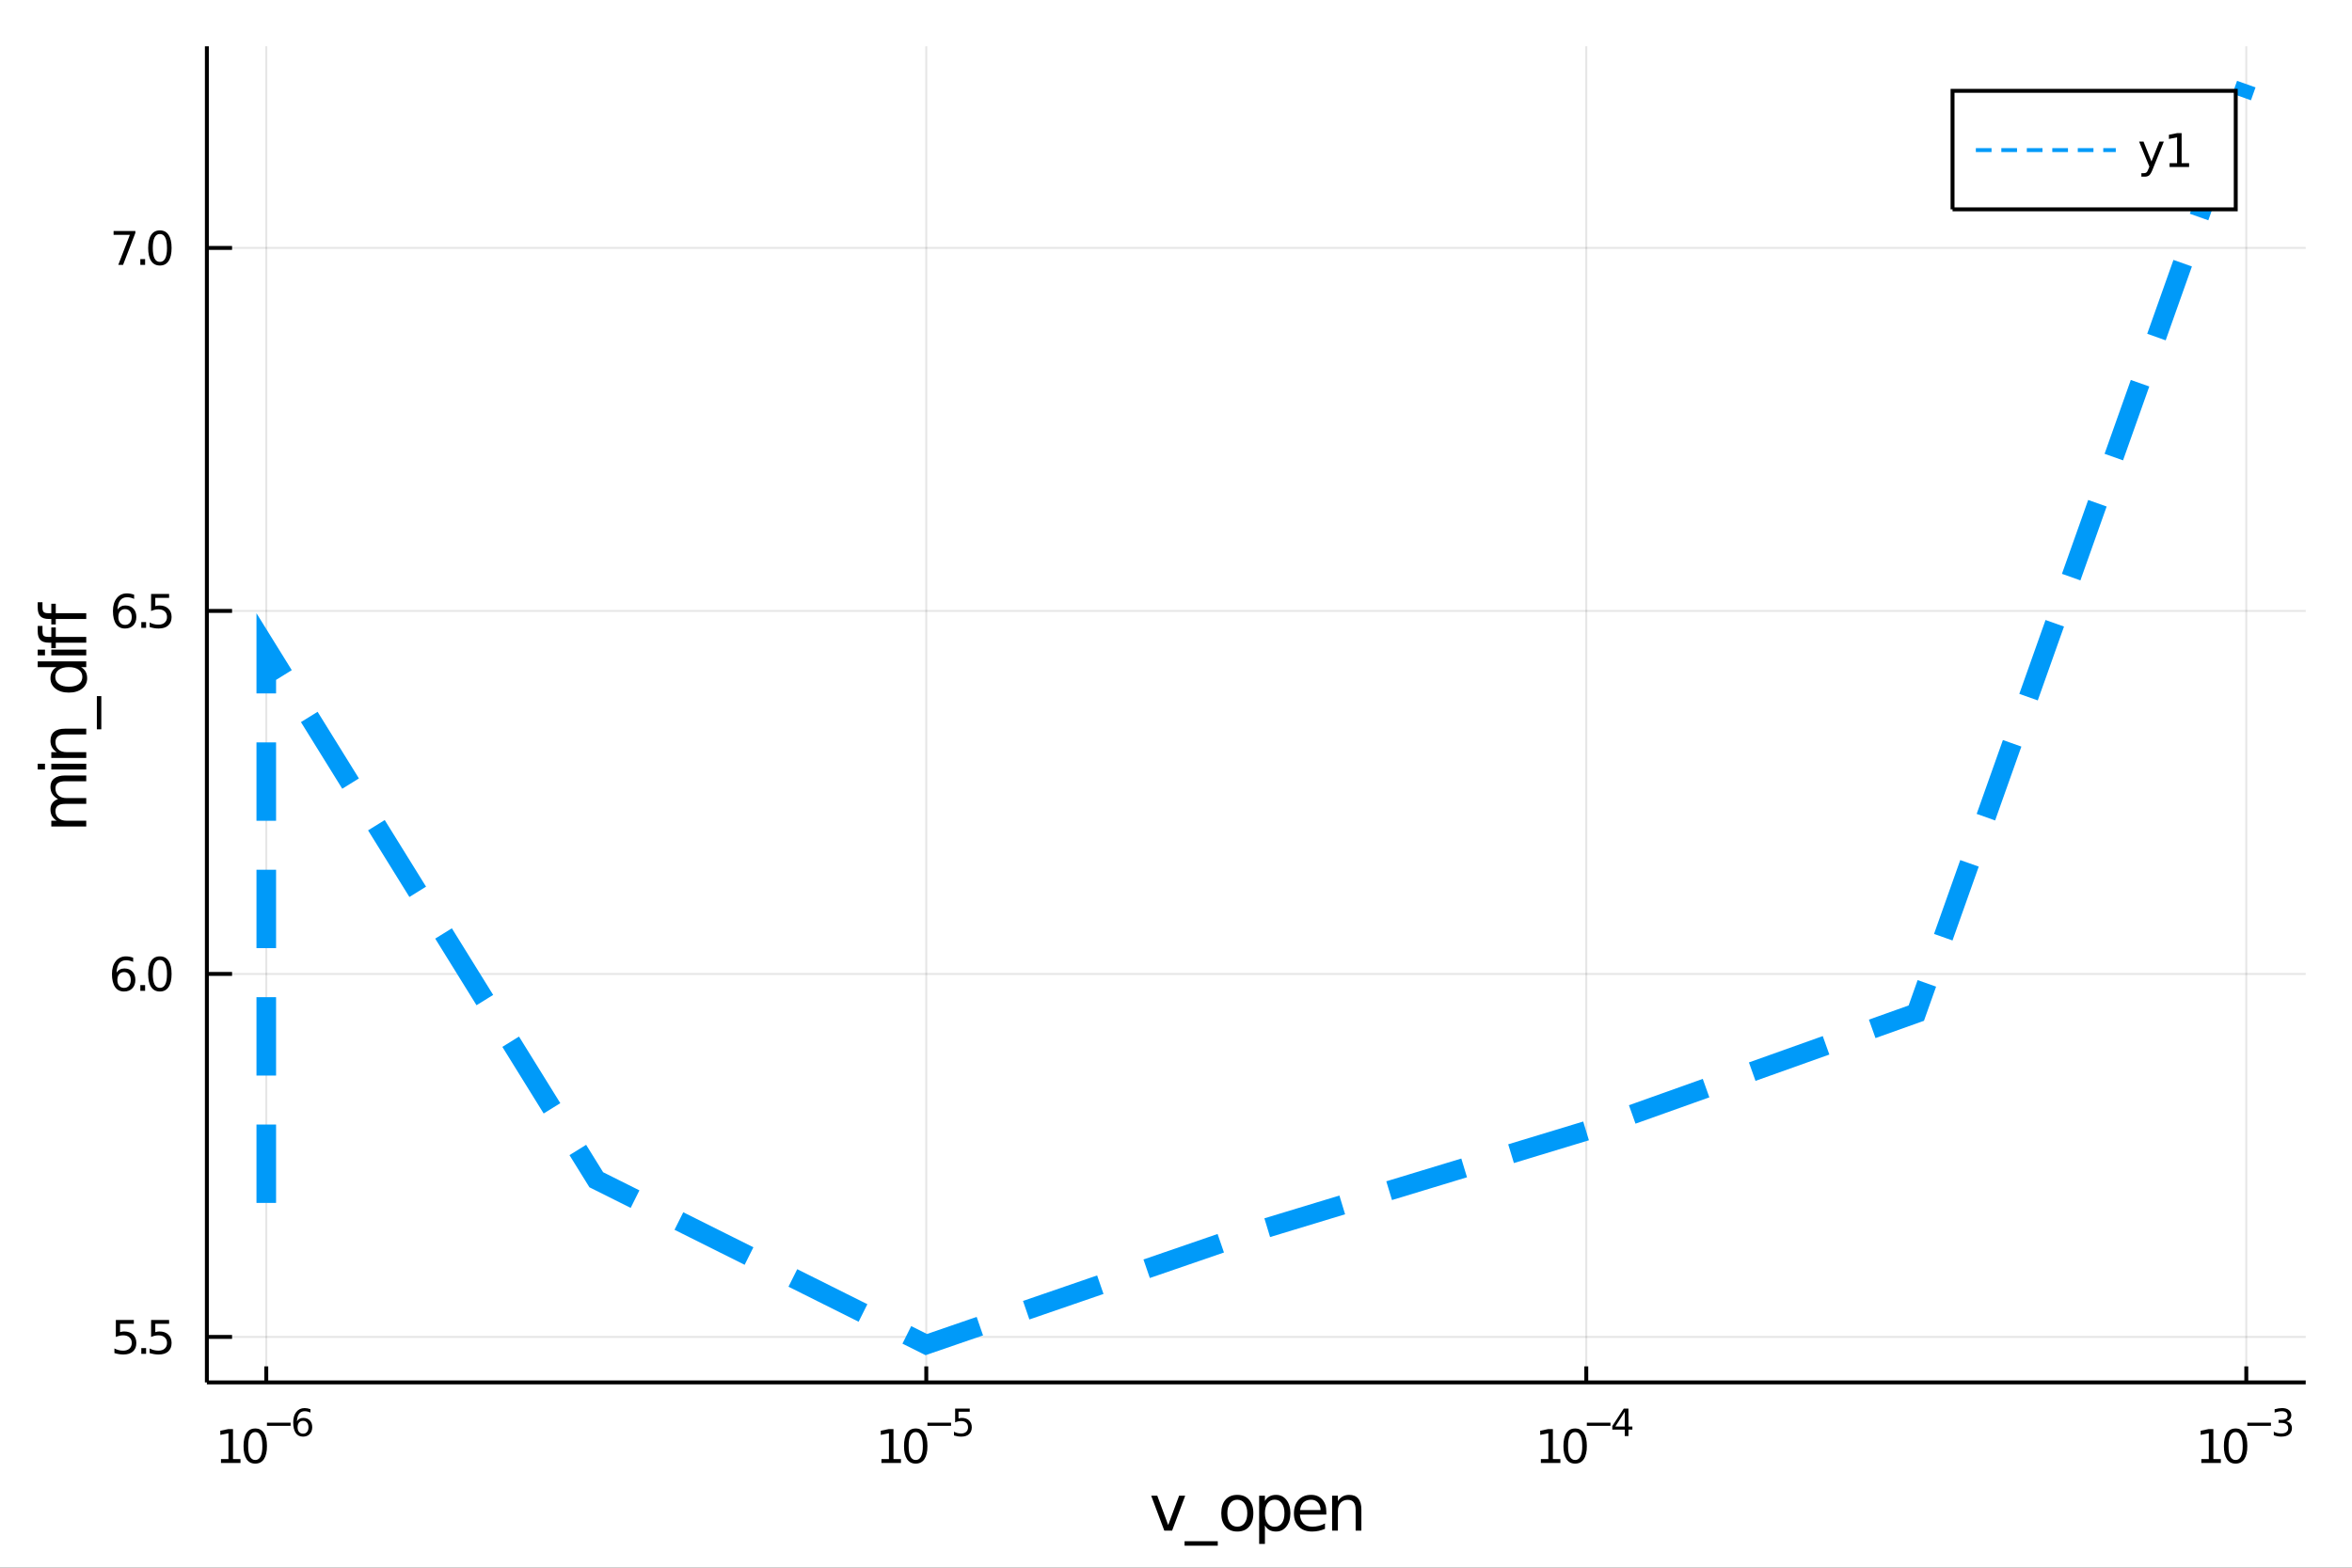 <?xml version="1.0" encoding="utf-8"?>
<svg xmlns="http://www.w3.org/2000/svg" xmlns:xlink="http://www.w3.org/1999/xlink" width="600" height="400" viewBox="0 0 2400 1600">
<rect x="0" y="0" width="2400" height="1600" fill="#333333" stroke="none"/>
<defs>
  <clipPath id="clip190">
    <rect x="0" y="0" width="2400" height="1600"/>
  </clipPath>
</defs>
<path clip-path="url(#clip190)" d="
M0 1600 L2400 1600 L2400 0 L0 0  Z
  " fill="#ffffff" fill-rule="evenodd" fill-opacity="1"/>
<defs>
  <clipPath id="clip191">
    <rect x="480" y="0" width="1681" height="1600"/>
  </clipPath>
</defs>
<path clip-path="url(#clip190)" d="
M211.093 1410.9 L2352.76 1410.9 L2352.76 47.244 L211.093 47.244  Z
  " fill="#ffffff" fill-rule="evenodd" fill-opacity="1"/>
<defs>
  <clipPath id="clip192">
    <rect x="211" y="47" width="2143" height="1365"/>
  </clipPath>
</defs>
<polyline clip-path="url(#clip192)" style="stroke:#000000; stroke-width:2; stroke-opacity:0.1; fill:none" points="
  271.706,1410.9 271.706,47.244 
  "/>
<polyline clip-path="url(#clip192)" style="stroke:#000000; stroke-width:2; stroke-opacity:0.1; fill:none" points="
  945.185,1410.9 945.185,47.244 
  "/>
<polyline clip-path="url(#clip192)" style="stroke:#000000; stroke-width:2; stroke-opacity:0.1; fill:none" points="
  1618.66,1410.9 1618.66,47.244 
  "/>
<polyline clip-path="url(#clip192)" style="stroke:#000000; stroke-width:2; stroke-opacity:0.1; fill:none" points="
  2292.14,1410.9 2292.14,47.244 
  "/>
<polyline clip-path="url(#clip190)" style="stroke:#000000; stroke-width:4; stroke-opacity:1; fill:none" points="
  211.093,1410.9 2352.76,1410.9 
  "/>
<polyline clip-path="url(#clip190)" style="stroke:#000000; stroke-width:4; stroke-opacity:1; fill:none" points="
  271.706,1410.9 271.706,1394.53 
  "/>
<polyline clip-path="url(#clip190)" style="stroke:#000000; stroke-width:4; stroke-opacity:1; fill:none" points="
  945.185,1410.9 945.185,1394.53 
  "/>
<polyline clip-path="url(#clip190)" style="stroke:#000000; stroke-width:4; stroke-opacity:1; fill:none" points="
  1618.66,1410.9 1618.66,1394.53 
  "/>
<polyline clip-path="url(#clip190)" style="stroke:#000000; stroke-width:4; stroke-opacity:1; fill:none" points="
  2292.14,1410.9 2292.14,1394.53 
  "/>
<path clip-path="url(#clip190)" d="M 0 0 M225.485 1489.17 L233.124 1489.17 L233.124 1462.8 L224.814 1464.47 L224.814 1460.21 L233.078 1458.54 L237.754 1458.54 L237.754 1489.17 L245.393 1489.17 L245.393 1493.1 L225.485 1493.1 L225.485 1489.17 Z" fill="#000000" fill-rule="evenodd" fill-opacity="1" /><path clip-path="url(#clip190)" d="M 0 0 M260.462 1461.62 Q256.851 1461.62 255.022 1465.19 Q253.217 1468.73 253.217 1475.86 Q253.217 1482.97 255.022 1486.53 Q256.851 1490.07 260.462 1490.07 Q264.096 1490.07 265.902 1486.53 Q267.731 1482.97 267.731 1475.86 Q267.731 1468.73 265.902 1465.19 Q264.096 1461.62 260.462 1461.62 M260.462 1457.92 Q266.272 1457.92 269.328 1462.53 Q272.406 1467.11 272.406 1475.86 Q272.406 1484.59 269.328 1489.19 Q266.272 1493.78 260.462 1493.78 Q254.652 1493.78 251.573 1489.19 Q248.518 1484.59 248.518 1475.86 Q248.518 1467.11 251.573 1462.53 Q254.652 1457.92 260.462 1457.92 Z" fill="#000000" fill-rule="evenodd" fill-opacity="1" /><path clip-path="url(#clip190)" d="M 0 0 M272.406 1452.02 L296.518 1452.02 L296.518 1455.22 L272.406 1455.22 L272.406 1452.02 Z" fill="#000000" fill-rule="evenodd" fill-opacity="1" /><path clip-path="url(#clip190)" d="M 0 0 M309.232 1450.14 Q306.674 1450.14 305.17 1451.89 Q303.684 1453.64 303.684 1456.68 Q303.684 1459.71 305.17 1461.48 Q306.674 1463.23 309.232 1463.23 Q311.79 1463.23 313.276 1461.48 Q314.78 1459.71 314.78 1456.68 Q314.78 1453.64 313.276 1451.89 Q311.79 1450.14 309.232 1450.14 M316.774 1438.23 L316.774 1441.69 Q315.345 1441.02 313.878 1440.66 Q312.429 1440.3 311 1440.3 Q307.238 1440.3 305.245 1442.84 Q303.27 1445.38 302.988 1450.52 Q304.098 1448.88 305.771 1448.01 Q307.445 1447.13 309.458 1447.13 Q313.69 1447.13 316.135 1449.71 Q318.598 1452.26 318.598 1456.68 Q318.598 1461.01 316.041 1463.62 Q313.483 1466.24 309.232 1466.24 Q304.361 1466.24 301.784 1462.51 Q299.208 1458.77 299.208 1451.68 Q299.208 1445.02 302.367 1441.07 Q305.527 1437.11 310.85 1437.11 Q312.279 1437.11 313.727 1437.39 Q315.194 1437.67 316.774 1438.23 Z" fill="#000000" fill-rule="evenodd" fill-opacity="1" /><path clip-path="url(#clip190)" d="M 0 0 M899.434 1489.17 L907.073 1489.17 L907.073 1462.8 L898.763 1464.47 L898.763 1460.21 L907.027 1458.54 L911.703 1458.54 L911.703 1489.17 L919.342 1489.17 L919.342 1493.1 L899.434 1493.1 L899.434 1489.17 Z" fill="#000000" fill-rule="evenodd" fill-opacity="1" /><path clip-path="url(#clip190)" d="M 0 0 M934.411 1461.62 Q930.8 1461.62 928.971 1465.19 Q927.166 1468.73 927.166 1475.86 Q927.166 1482.97 928.971 1486.53 Q930.8 1490.07 934.411 1490.07 Q938.045 1490.07 939.851 1486.53 Q941.68 1482.97 941.68 1475.86 Q941.68 1468.73 939.851 1465.19 Q938.045 1461.62 934.411 1461.62 M934.411 1457.92 Q940.221 1457.92 943.277 1462.53 Q946.356 1467.11 946.356 1475.86 Q946.356 1484.59 943.277 1489.19 Q940.221 1493.78 934.411 1493.78 Q928.601 1493.78 925.522 1489.19 Q922.467 1484.59 922.467 1475.86 Q922.467 1467.11 925.522 1462.53 Q928.601 1457.92 934.411 1457.92 Z" fill="#000000" fill-rule="evenodd" fill-opacity="1" /><path clip-path="url(#clip190)" d="M 0 0 M946.356 1452.02 L970.467 1452.02 L970.467 1455.22 L946.356 1455.22 L946.356 1452.02 Z" fill="#000000" fill-rule="evenodd" fill-opacity="1" /><path clip-path="url(#clip190)" d="M 0 0 M974.624 1437.61 L989.538 1437.61 L989.538 1440.81 L978.103 1440.81 L978.103 1447.69 Q978.931 1447.41 979.758 1447.28 Q980.586 1447.13 981.413 1447.13 Q986.115 1447.13 988.861 1449.71 Q991.607 1452.28 991.607 1456.68 Q991.607 1461.22 988.786 1463.74 Q985.965 1466.24 980.83 1466.24 Q979.062 1466.24 977.219 1465.94 Q975.395 1465.64 973.439 1465.04 L973.439 1461.22 Q975.131 1462.14 976.937 1462.59 Q978.743 1463.04 980.755 1463.04 Q984.009 1463.04 985.908 1461.33 Q987.808 1459.62 987.808 1456.68 Q987.808 1453.75 985.908 1452.04 Q984.009 1450.33 980.755 1450.33 Q979.232 1450.33 977.708 1450.67 Q976.203 1451 974.624 1451.72 L974.624 1437.61 Z" fill="#000000" fill-rule="evenodd" fill-opacity="1" /><path clip-path="url(#clip190)" d="M 0 0 M1572.31 1489.17 L1579.95 1489.17 L1579.95 1462.8 L1571.64 1464.47 L1571.64 1460.21 L1579.9 1458.54 L1584.58 1458.54 L1584.58 1489.17 L1592.22 1489.17 L1592.22 1493.1 L1572.31 1493.1 L1572.31 1489.17 Z" fill="#000000" fill-rule="evenodd" fill-opacity="1" /><path clip-path="url(#clip190)" d="M 0 0 M1607.29 1461.62 Q1603.68 1461.62 1601.85 1465.19 Q1600.04 1468.73 1600.04 1475.86 Q1600.04 1482.97 1601.85 1486.53 Q1603.68 1490.07 1607.29 1490.07 Q1610.92 1490.07 1612.73 1486.53 Q1614.56 1482.97 1614.56 1475.86 Q1614.56 1468.73 1612.73 1465.19 Q1610.92 1461.62 1607.29 1461.62 M1607.29 1457.92 Q1613.1 1457.92 1616.15 1462.53 Q1619.23 1467.11 1619.23 1475.86 Q1619.23 1484.59 1616.15 1489.19 Q1613.1 1493.78 1607.29 1493.78 Q1601.48 1493.78 1598.4 1489.19 Q1595.34 1484.59 1595.34 1475.86 Q1595.34 1467.11 1598.4 1462.53 Q1601.48 1457.92 1607.29 1457.92 Z" fill="#000000" fill-rule="evenodd" fill-opacity="1" /><path clip-path="url(#clip190)" d="M 0 0 M1619.23 1452.02 L1643.34 1452.02 L1643.34 1455.22 L1619.23 1455.22 L1619.23 1452.02 Z" fill="#000000" fill-rule="evenodd" fill-opacity="1" /><path clip-path="url(#clip190)" d="M 0 0 M1657.9 1440.92 L1648.31 1455.91 L1657.9 1455.91 L1657.9 1440.92 M1656.9 1437.61 L1661.68 1437.61 L1661.68 1455.91 L1665.69 1455.91 L1665.69 1459.07 L1661.68 1459.07 L1661.68 1465.69 L1657.9 1465.69 L1657.9 1459.07 L1645.22 1459.07 L1645.22 1455.41 L1656.9 1437.61 Z" fill="#000000" fill-rule="evenodd" fill-opacity="1" /><path clip-path="url(#clip190)" d="M 0 0 M2246.25 1489.17 L2253.89 1489.17 L2253.89 1462.8 L2245.58 1464.47 L2245.58 1460.21 L2253.84 1458.54 L2258.52 1458.54 L2258.52 1489.17 L2266.16 1489.17 L2266.16 1493.1 L2246.25 1493.1 L2246.25 1489.17 Z" fill="#000000" fill-rule="evenodd" fill-opacity="1" /><path clip-path="url(#clip190)" d="M 0 0 M2281.23 1461.62 Q2277.62 1461.62 2275.79 1465.19 Q2273.98 1468.73 2273.98 1475.86 Q2273.98 1482.97 2275.79 1486.53 Q2277.62 1490.07 2281.23 1490.07 Q2284.86 1490.07 2286.67 1486.53 Q2288.5 1482.97 2288.5 1475.86 Q2288.5 1468.73 2286.67 1465.19 Q2284.86 1461.62 2281.23 1461.62 M2281.23 1457.92 Q2287.04 1457.92 2290.09 1462.53 Q2293.17 1467.11 2293.17 1475.86 Q2293.17 1484.59 2290.09 1489.19 Q2287.04 1493.78 2281.23 1493.78 Q2275.42 1493.78 2272.34 1489.19 Q2269.28 1484.59 2269.28 1475.86 Q2269.28 1467.11 2272.34 1462.53 Q2275.42 1457.92 2281.23 1457.92 Z" fill="#000000" fill-rule="evenodd" fill-opacity="1" /><path clip-path="url(#clip190)" d="M 0 0 M2293.17 1452.02 L2317.28 1452.02 L2317.28 1455.22 L2293.17 1455.22 L2293.17 1452.02 Z" fill="#000000" fill-rule="evenodd" fill-opacity="1" /><path clip-path="url(#clip190)" d="M 0 0 M2332.91 1450.55 Q2335.64 1451.14 2337.16 1452.98 Q2338.71 1454.82 2338.71 1457.53 Q2338.71 1461.69 2335.85 1463.96 Q2332.99 1466.24 2327.72 1466.24 Q2325.95 1466.24 2324.07 1465.88 Q2322.21 1465.54 2320.22 1464.85 L2320.22 1461.18 Q2321.8 1462.1 2323.68 1462.57 Q2325.56 1463.04 2327.61 1463.04 Q2331.18 1463.04 2333.04 1461.63 Q2334.93 1460.22 2334.93 1457.53 Q2334.93 1455.05 2333.18 1453.66 Q2331.45 1452.25 2328.34 1452.25 L2325.07 1452.25 L2325.07 1449.12 L2328.49 1449.12 Q2331.3 1449.12 2332.78 1448.01 Q2334.27 1446.89 2334.27 1444.78 Q2334.27 1442.62 2332.72 1441.47 Q2331.2 1440.3 2328.34 1440.3 Q2326.78 1440.3 2324.99 1440.64 Q2323.21 1440.98 2321.06 1441.69 L2321.06 1438.31 Q2323.23 1437.71 2325.11 1437.41 Q2327.01 1437.11 2328.68 1437.11 Q2333.01 1437.11 2335.53 1439.08 Q2338.05 1441.04 2338.05 1444.38 Q2338.05 1446.72 2336.71 1448.33 Q2335.38 1449.93 2332.91 1450.55 Z" fill="#000000" fill-rule="evenodd" fill-opacity="1" /><path clip-path="url(#clip190)" d="M 0 0 M1174.69 1526.54 L1180.9 1526.54 L1192.04 1556.46 L1203.18 1526.54 L1209.39 1526.54 L1196.02 1562.19 L1188.06 1562.19 L1174.69 1526.54 Z" fill="#000000" fill-rule="evenodd" fill-opacity="1" /><path clip-path="url(#clip190)" d="M 0 0 M1242.62 1573.01 L1242.62 1577.56 L1208.75 1577.56 L1208.75 1573.01 L1242.62 1573.01 Z" fill="#000000" fill-rule="evenodd" fill-opacity="1" /><path clip-path="url(#clip190)" d="M 0 0 M1262.57 1530.64 Q1257.86 1530.64 1255.12 1534.34 Q1252.39 1538 1252.39 1544.39 Q1252.39 1550.79 1255.09 1554.48 Q1257.83 1558.14 1262.57 1558.14 Q1267.25 1558.14 1269.99 1554.45 Q1272.73 1550.76 1272.73 1544.39 Q1272.73 1538.06 1269.99 1534.37 Q1267.25 1530.64 1262.57 1530.64 M1262.57 1525.68 Q1270.21 1525.68 1274.57 1530.64 Q1278.93 1535.61 1278.93 1544.39 Q1278.93 1553.15 1274.57 1558.14 Q1270.21 1563.11 1262.57 1563.11 Q1254.9 1563.11 1250.54 1558.14 Q1246.21 1553.15 1246.21 1544.39 Q1246.21 1535.61 1250.54 1530.64 Q1254.9 1525.68 1262.57 1525.68 Z" fill="#000000" fill-rule="evenodd" fill-opacity="1" /><path clip-path="url(#clip190)" d="M 0 0 M1290.74 1556.84 L1290.74 1575.74 L1284.85 1575.74 L1284.85 1526.54 L1290.74 1526.54 L1290.74 1531.95 Q1292.59 1528.77 1295.39 1527.24 Q1298.22 1525.68 1302.14 1525.68 Q1308.63 1525.68 1312.67 1530.83 Q1316.74 1535.99 1316.74 1544.39 Q1316.74 1552.8 1312.67 1557.95 Q1308.63 1563.11 1302.14 1563.11 Q1298.22 1563.11 1295.39 1561.58 Q1292.59 1560.02 1290.74 1556.84 M1310.67 1544.39 Q1310.67 1537.93 1307.99 1534.27 Q1305.35 1530.58 1300.7 1530.58 Q1296.06 1530.58 1293.38 1534.27 Q1290.74 1537.93 1290.74 1544.39 Q1290.74 1550.85 1293.38 1554.55 Q1296.06 1558.21 1300.7 1558.21 Q1305.35 1558.21 1307.99 1554.55 Q1310.67 1550.85 1310.67 1544.39 Z" fill="#000000" fill-rule="evenodd" fill-opacity="1" /><path clip-path="url(#clip190)" d="M 0 0 M1353.38 1542.9 L1353.38 1545.76 L1326.45 1545.76 Q1326.83 1551.81 1330.08 1554.99 Q1333.36 1558.14 1339.18 1558.14 Q1342.56 1558.14 1345.71 1557.32 Q1348.89 1556.49 1352.01 1554.83 L1352.01 1560.37 Q1348.86 1561.71 1345.55 1562.41 Q1342.24 1563.11 1338.83 1563.11 Q1330.3 1563.11 1325.31 1558.14 Q1320.34 1553.18 1320.34 1544.71 Q1320.34 1535.96 1325.05 1530.83 Q1329.79 1525.68 1337.82 1525.68 Q1345.01 1525.68 1349.18 1530.33 Q1353.38 1534.94 1353.38 1542.9 M1347.52 1541.18 Q1347.46 1536.37 1344.82 1533.51 Q1342.21 1530.64 1337.88 1530.64 Q1332.98 1530.64 1330.02 1533.41 Q1327.09 1536.18 1326.64 1541.21 L1347.52 1541.18 Z" fill="#000000" fill-rule="evenodd" fill-opacity="1" /><path clip-path="url(#clip190)" d="M 0 0 M1389.15 1540.67 L1389.15 1562.19 L1383.3 1562.19 L1383.3 1540.86 Q1383.3 1535.8 1381.33 1533.29 Q1379.35 1530.77 1375.4 1530.77 Q1370.66 1530.77 1367.93 1533.79 Q1365.19 1536.82 1365.19 1542.04 L1365.19 1562.19 L1359.3 1562.19 L1359.3 1526.54 L1365.19 1526.54 L1365.19 1532.08 Q1367.29 1528.86 1370.12 1527.27 Q1372.99 1525.68 1376.71 1525.68 Q1382.85 1525.68 1386 1529.5 Q1389.15 1533.29 1389.15 1540.67 Z" fill="#000000" fill-rule="evenodd" fill-opacity="1" /><polyline clip-path="url(#clip192)" style="stroke:#000000; stroke-width:2; stroke-opacity:0.1; fill:none" points="
  211.093,1364.47 2352.76,1364.47 
  "/>
<polyline clip-path="url(#clip192)" style="stroke:#000000; stroke-width:2; stroke-opacity:0.1; fill:none" points="
  211.093,993.993 2352.76,993.993 
  "/>
<polyline clip-path="url(#clip192)" style="stroke:#000000; stroke-width:2; stroke-opacity:0.1; fill:none" points="
  211.093,623.517 2352.76,623.517 
  "/>
<polyline clip-path="url(#clip192)" style="stroke:#000000; stroke-width:2; stroke-opacity:0.1; fill:none" points="
  211.093,253.041 2352.76,253.041 
  "/>
<polyline clip-path="url(#clip190)" style="stroke:#000000; stroke-width:4; stroke-opacity:1; fill:none" points="
  211.093,1410.9 211.093,47.244 
  "/>
<polyline clip-path="url(#clip190)" style="stroke:#000000; stroke-width:4; stroke-opacity:1; fill:none" points="
  211.093,1364.47 236.793,1364.47 
  "/>
<polyline clip-path="url(#clip190)" style="stroke:#000000; stroke-width:4; stroke-opacity:1; fill:none" points="
  211.093,993.993 236.793,993.993 
  "/>
<polyline clip-path="url(#clip190)" style="stroke:#000000; stroke-width:4; stroke-opacity:1; fill:none" points="
  211.093,623.517 236.793,623.517 
  "/>
<polyline clip-path="url(#clip190)" style="stroke:#000000; stroke-width:4; stroke-opacity:1; fill:none" points="
  211.093,253.041 236.793,253.041 
  "/>
<path clip-path="url(#clip190)" d="M 0 0 M118.218 1347.19 L136.575 1347.19 L136.575 1351.12 L122.501 1351.12 L122.501 1359.6 Q123.519 1359.25 124.538 1359.09 Q125.556 1358.9 126.575 1358.9 Q132.362 1358.9 135.742 1362.07 Q139.121 1365.24 139.121 1370.66 Q139.121 1376.24 135.649 1379.34 Q132.177 1382.42 125.857 1382.42 Q123.681 1382.42 121.413 1382.05 Q119.168 1381.68 116.76 1380.94 L116.76 1376.24 Q118.843 1377.37 121.066 1377.93 Q123.288 1378.48 125.765 1378.48 Q129.769 1378.48 132.107 1376.38 Q134.445 1374.27 134.445 1370.66 Q134.445 1367.05 132.107 1364.94 Q129.769 1362.84 125.765 1362.84 Q123.89 1362.84 122.015 1363.25 Q120.163 1363.67 118.218 1364.55 L118.218 1347.19 Z" fill="#000000" fill-rule="evenodd" fill-opacity="1" /><path clip-path="url(#clip190)" d="M 0 0 M144.191 1375.87 L149.075 1375.87 L149.075 1381.75 L144.191 1381.75 L144.191 1375.87 Z" fill="#000000" fill-rule="evenodd" fill-opacity="1" /><path clip-path="url(#clip190)" d="M 0 0 M154.19 1347.19 L172.547 1347.19 L172.547 1351.12 L158.473 1351.12 L158.473 1359.6 Q159.491 1359.25 160.51 1359.09 Q161.528 1358.9 162.547 1358.9 Q168.334 1358.9 171.714 1362.07 Q175.093 1365.24 175.093 1370.66 Q175.093 1376.24 171.621 1379.34 Q168.149 1382.42 161.829 1382.42 Q159.653 1382.42 157.385 1382.05 Q155.14 1381.68 152.732 1380.94 L152.732 1376.24 Q154.815 1377.37 157.038 1377.93 Q159.26 1378.48 161.737 1378.48 Q165.741 1378.48 168.079 1376.38 Q170.417 1374.27 170.417 1370.66 Q170.417 1367.05 168.079 1364.94 Q165.741 1362.84 161.737 1362.84 Q159.862 1362.84 157.987 1363.25 Q156.135 1363.67 154.19 1364.55 L154.19 1347.19 Z" fill="#000000" fill-rule="evenodd" fill-opacity="1" /><path clip-path="url(#clip190)" d="M 0 0 M126.598 992.13 Q123.45 992.13 121.598 994.282 Q119.769 996.435 119.769 1000.19 Q119.769 1003.91 121.598 1006.09 Q123.45 1008.24 126.598 1008.24 Q129.746 1008.24 131.575 1006.09 Q133.427 1003.91 133.427 1000.19 Q133.427 996.435 131.575 994.282 Q129.746 992.13 126.598 992.13 M135.88 977.477 L135.88 981.736 Q134.121 980.903 132.316 980.463 Q130.533 980.023 128.774 980.023 Q124.144 980.023 121.691 983.148 Q119.26 986.273 118.913 992.592 Q120.279 990.579 122.339 989.514 Q124.399 988.426 126.876 988.426 Q132.084 988.426 135.093 991.597 Q138.126 994.745 138.126 1000.19 Q138.126 1005.51 134.978 1008.73 Q131.83 1011.94 126.598 1011.94 Q120.603 1011.94 117.431 1007.36 Q114.26 1002.75 114.26 994.028 Q114.26 985.833 118.149 980.972 Q122.038 976.088 128.589 976.088 Q130.348 976.088 132.13 976.435 Q133.936 976.782 135.88 977.477 Z" fill="#000000" fill-rule="evenodd" fill-opacity="1" /><path clip-path="url(#clip190)" d="M 0 0 M143.195 1005.39 L148.079 1005.39 L148.079 1011.27 L143.195 1011.27 L143.195 1005.39 Z" fill="#000000" fill-rule="evenodd" fill-opacity="1" /><path clip-path="url(#clip190)" d="M 0 0 M163.149 979.792 Q159.538 979.792 157.709 983.356 Q155.903 986.898 155.903 994.028 Q155.903 1001.13 157.709 1004.7 Q159.538 1008.24 163.149 1008.24 Q166.783 1008.24 168.589 1004.7 Q170.417 1001.13 170.417 994.028 Q170.417 986.898 168.589 983.356 Q166.783 979.792 163.149 979.792 M163.149 976.088 Q168.959 976.088 172.014 980.694 Q175.093 985.278 175.093 994.028 Q175.093 1002.75 172.014 1007.36 Q168.959 1011.94 163.149 1011.94 Q157.339 1011.94 154.26 1007.36 Q151.204 1002.75 151.204 994.028 Q151.204 985.278 154.26 980.694 Q157.339 976.088 163.149 976.088 Z" fill="#000000" fill-rule="evenodd" fill-opacity="1" /><path clip-path="url(#clip190)" d="M 0 0 M127.593 621.654 Q124.445 621.654 122.593 623.807 Q120.765 625.959 120.765 629.709 Q120.765 633.436 122.593 635.612 Q124.445 637.765 127.593 637.765 Q130.742 637.765 132.57 635.612 Q134.422 633.436 134.422 629.709 Q134.422 625.959 132.57 623.807 Q130.742 621.654 127.593 621.654 M136.876 607.001 L136.876 611.26 Q135.117 610.427 133.311 609.987 Q131.529 609.547 129.769 609.547 Q125.14 609.547 122.686 612.672 Q120.255 615.797 119.908 622.117 Q121.274 620.103 123.334 619.038 Q125.394 617.95 127.871 617.95 Q133.08 617.95 136.089 621.121 Q139.121 624.269 139.121 629.709 Q139.121 635.033 135.973 638.251 Q132.825 641.468 127.593 641.468 Q121.598 641.468 118.427 636.885 Q115.256 632.279 115.256 623.552 Q115.256 615.357 119.144 610.496 Q123.033 605.612 129.584 605.612 Q131.343 605.612 133.126 605.959 Q134.931 606.307 136.876 607.001 Z" fill="#000000" fill-rule="evenodd" fill-opacity="1" /><path clip-path="url(#clip190)" d="M 0 0 M144.191 634.918 L149.075 634.918 L149.075 640.797 L144.191 640.797 L144.191 634.918 Z" fill="#000000" fill-rule="evenodd" fill-opacity="1" /><path clip-path="url(#clip190)" d="M 0 0 M154.19 606.237 L172.547 606.237 L172.547 610.172 L158.473 610.172 L158.473 618.645 Q159.491 618.297 160.51 618.135 Q161.528 617.95 162.547 617.95 Q168.334 617.95 171.714 621.121 Q175.093 624.293 175.093 629.709 Q175.093 635.288 171.621 638.39 Q168.149 641.468 161.829 641.468 Q159.653 641.468 157.385 641.098 Q155.14 640.728 152.732 639.987 L152.732 635.288 Q154.815 636.422 157.038 636.978 Q159.26 637.533 161.737 637.533 Q165.741 637.533 168.079 635.427 Q170.417 633.32 170.417 629.709 Q170.417 626.098 168.079 623.992 Q165.741 621.885 161.737 621.885 Q159.862 621.885 157.987 622.302 Q156.135 622.719 154.19 623.598 L154.19 606.237 Z" fill="#000000" fill-rule="evenodd" fill-opacity="1" /><path clip-path="url(#clip190)" d="M 0 0 M115.904 235.761 L138.126 235.761 L138.126 237.752 L125.58 270.321 L120.695 270.321 L132.501 239.697 L115.904 239.697 L115.904 235.761 Z" fill="#000000" fill-rule="evenodd" fill-opacity="1" /><path clip-path="url(#clip190)" d="M 0 0 M143.195 264.442 L148.079 264.442 L148.079 270.321 L143.195 270.321 L143.195 264.442 Z" fill="#000000" fill-rule="evenodd" fill-opacity="1" /><path clip-path="url(#clip190)" d="M 0 0 M163.149 238.84 Q159.538 238.84 157.709 242.405 Q155.903 245.947 155.903 253.076 Q155.903 260.183 157.709 263.747 Q159.538 267.289 163.149 267.289 Q166.783 267.289 168.589 263.747 Q170.417 260.183 170.417 253.076 Q170.417 245.947 168.589 242.405 Q166.783 238.84 163.149 238.84 M163.149 235.136 Q168.959 235.136 172.014 239.743 Q175.093 244.326 175.093 253.076 Q175.093 261.803 172.014 266.409 Q168.959 270.993 163.149 270.993 Q157.339 270.993 154.26 266.409 Q151.204 261.803 151.204 253.076 Q151.204 244.326 154.26 239.743 Q157.339 235.136 163.149 235.136 Z" fill="#000000" fill-rule="evenodd" fill-opacity="1" /><path clip-path="url(#clip190)" d="M 0 0 M59.199 815.533 Q55.253 813.336 53.375 810.281 Q51.497 807.225 51.497 803.088 Q51.497 797.518 55.412 794.494 Q59.295 791.47 66.488 791.47 L88.004 791.47 L88.004 797.358 L66.679 797.358 Q61.555 797.358 59.072 799.173 Q56.589 800.987 56.589 804.711 Q56.589 809.262 59.613 811.904 Q62.637 814.546 67.857 814.546 L88.004 814.546 L88.004 820.434 L66.679 820.434 Q61.523 820.434 59.072 822.248 Q56.589 824.063 56.589 827.85 Q56.589 832.338 59.645 834.98 Q62.669 837.622 67.857 837.622 L88.004 837.622 L88.004 843.51 L52.356 843.51 L52.356 837.622 L57.894 837.622 Q54.616 835.616 53.056 832.815 Q51.497 830.015 51.497 826.163 Q51.497 822.28 53.47 819.575 Q55.444 816.838 59.199 815.533 Z" fill="#000000" fill-rule="evenodd" fill-opacity="1" /><path clip-path="url(#clip190)" d="M 0 0 M52.356 785.327 L52.356 779.471 L88.004 779.471 L88.004 785.327 L52.356 785.327 M38.479 785.327 L38.479 779.471 L45.895 779.471 L45.895 785.327 L38.479 785.327 Z" fill="#000000" fill-rule="evenodd" fill-opacity="1" /><path clip-path="url(#clip190)" d="M 0 0 M66.488 743.696 L88.004 743.696 L88.004 749.552 L66.679 749.552 Q61.618 749.552 59.104 751.525 Q56.589 753.499 56.589 757.446 Q56.589 762.188 59.613 764.925 Q62.637 767.662 67.857 767.662 L88.004 767.662 L88.004 773.551 L52.356 773.551 L52.356 767.662 L57.894 767.662 Q54.68 765.562 53.088 762.729 Q51.497 759.864 51.497 756.141 Q51.497 749.998 55.316 746.847 Q59.104 743.696 66.488 743.696 Z" fill="#000000" fill-rule="evenodd" fill-opacity="1" /><path clip-path="url(#clip190)" d="M 0 0 M98.826 710.467 L103.377 710.467 L103.377 744.332 L98.826 744.332 L98.826 710.467 Z" fill="#000000" fill-rule="evenodd" fill-opacity="1" /><path clip-path="url(#clip190)" d="M 0 0 M57.767 680.866 L38.479 680.866 L38.479 675.01 L88.004 675.01 L88.004 680.866 L82.657 680.866 Q85.84 682.712 87.399 685.545 Q88.927 688.346 88.927 692.292 Q88.927 698.754 83.771 702.828 Q78.615 706.87 70.212 706.87 Q61.809 706.87 56.653 702.828 Q51.497 698.754 51.497 692.292 Q51.497 688.346 53.056 685.545 Q54.584 682.712 57.767 680.866 M70.212 700.823 Q76.673 700.823 80.365 698.181 Q84.026 695.507 84.026 690.86 Q84.026 686.213 80.365 683.54 Q76.673 680.866 70.212 680.866 Q63.751 680.866 60.09 683.54 Q56.398 686.213 56.398 690.86 Q56.398 695.507 60.09 698.181 Q63.751 700.823 70.212 700.823 Z" fill="#000000" fill-rule="evenodd" fill-opacity="1" /><path clip-path="url(#clip190)" d="M 0 0 M52.356 668.867 L52.356 663.01 L88.004 663.01 L88.004 668.867 L52.356 668.867 M38.479 668.867 L38.479 663.01 L45.895 663.01 L45.895 668.867 L38.479 668.867 Z" fill="#000000" fill-rule="evenodd" fill-opacity="1" /><path clip-path="url(#clip190)" d="M 0 0 M38.479 638.821 L43.349 638.821 L43.349 644.422 Q43.349 647.573 44.622 648.815 Q45.895 650.024 49.205 650.024 L52.356 650.024 L52.356 640.38 L56.908 640.38 L56.908 650.024 L88.004 650.024 L88.004 655.912 L56.908 655.912 L56.908 661.514 L52.356 661.514 L52.356 655.912 L49.874 655.912 Q43.922 655.912 41.216 653.143 Q38.479 650.374 38.479 644.359 L38.479 638.821 Z" fill="#000000" fill-rule="evenodd" fill-opacity="1" /><path clip-path="url(#clip190)" d="M 0 0 M38.479 614.631 L43.349 614.631 L43.349 620.233 Q43.349 623.384 44.622 624.625 Q45.895 625.835 49.205 625.835 L52.356 625.835 L52.356 616.19 L56.908 616.19 L56.908 625.835 L88.004 625.835 L88.004 631.723 L56.908 631.723 L56.908 637.325 L52.356 637.325 L52.356 631.723 L49.874 631.723 Q43.922 631.723 41.216 628.954 Q38.479 626.185 38.479 620.169 L38.479 614.631 Z" fill="#000000" fill-rule="evenodd" fill-opacity="1" /><polyline clip-path="url(#clip192)" style="stroke:#009af9; stroke-width:20; stroke-opacity:1; fill:none" stroke-dasharray="80, 50" points="
  271.706,1227.7 271.706,660.965 608.446,1204.07 945.185,1372.3 1281.92,1256.39 1618.66,1154.14 1955.4,1034.01 2292.14,85.838 
  "/>
<path clip-path="url(#clip190)" d="
M1992.39 213.659 L2281.37 213.659 L2281.37 92.699 L1992.39 92.699  Z
  " fill="#ffffff" fill-rule="evenodd" fill-opacity="1"/>
<polyline clip-path="url(#clip190)" style="stroke:#000000; stroke-width:4; stroke-opacity:1; fill:none" points="
  1992.39,213.659 2281.37,213.659 2281.37,92.699 1992.39,92.699 1992.39,213.659 
  "/>
<polyline clip-path="url(#clip190)" style="stroke:#009af9; stroke-width:4; stroke-opacity:1; fill:none" stroke-dasharray="16, 10" points="
  2016.18,153.179 2158.96,153.179 
  "/>
<path clip-path="url(#clip190)" d="M 0 0 M2196.6 172.867 Q2194.79 177.496 2193.08 178.908 Q2191.37 180.32 2188.5 180.32 L2185.09 180.32 L2185.09 176.755 L2187.59 176.755 Q2189.35 176.755 2190.33 175.922 Q2191.3 175.089 2192.48 171.987 L2193.24 170.043 L2182.76 144.533 L2187.27 144.533 L2195.37 164.811 L2203.47 144.533 L2207.99 144.533 L2196.6 172.867 Z" fill="#000000" fill-rule="evenodd" fill-opacity="1" /><path clip-path="url(#clip190)" d="M 0 0 M2213.87 166.524 L2221.51 166.524 L2221.51 140.158 L2213.2 141.825 L2213.2 137.566 L2221.46 135.899 L2226.14 135.899 L2226.14 166.524 L2233.77 166.524 L2233.77 170.459 L2213.87 170.459 L2213.87 166.524 Z" fill="#000000" fill-rule="evenodd" fill-opacity="1" /></svg>

